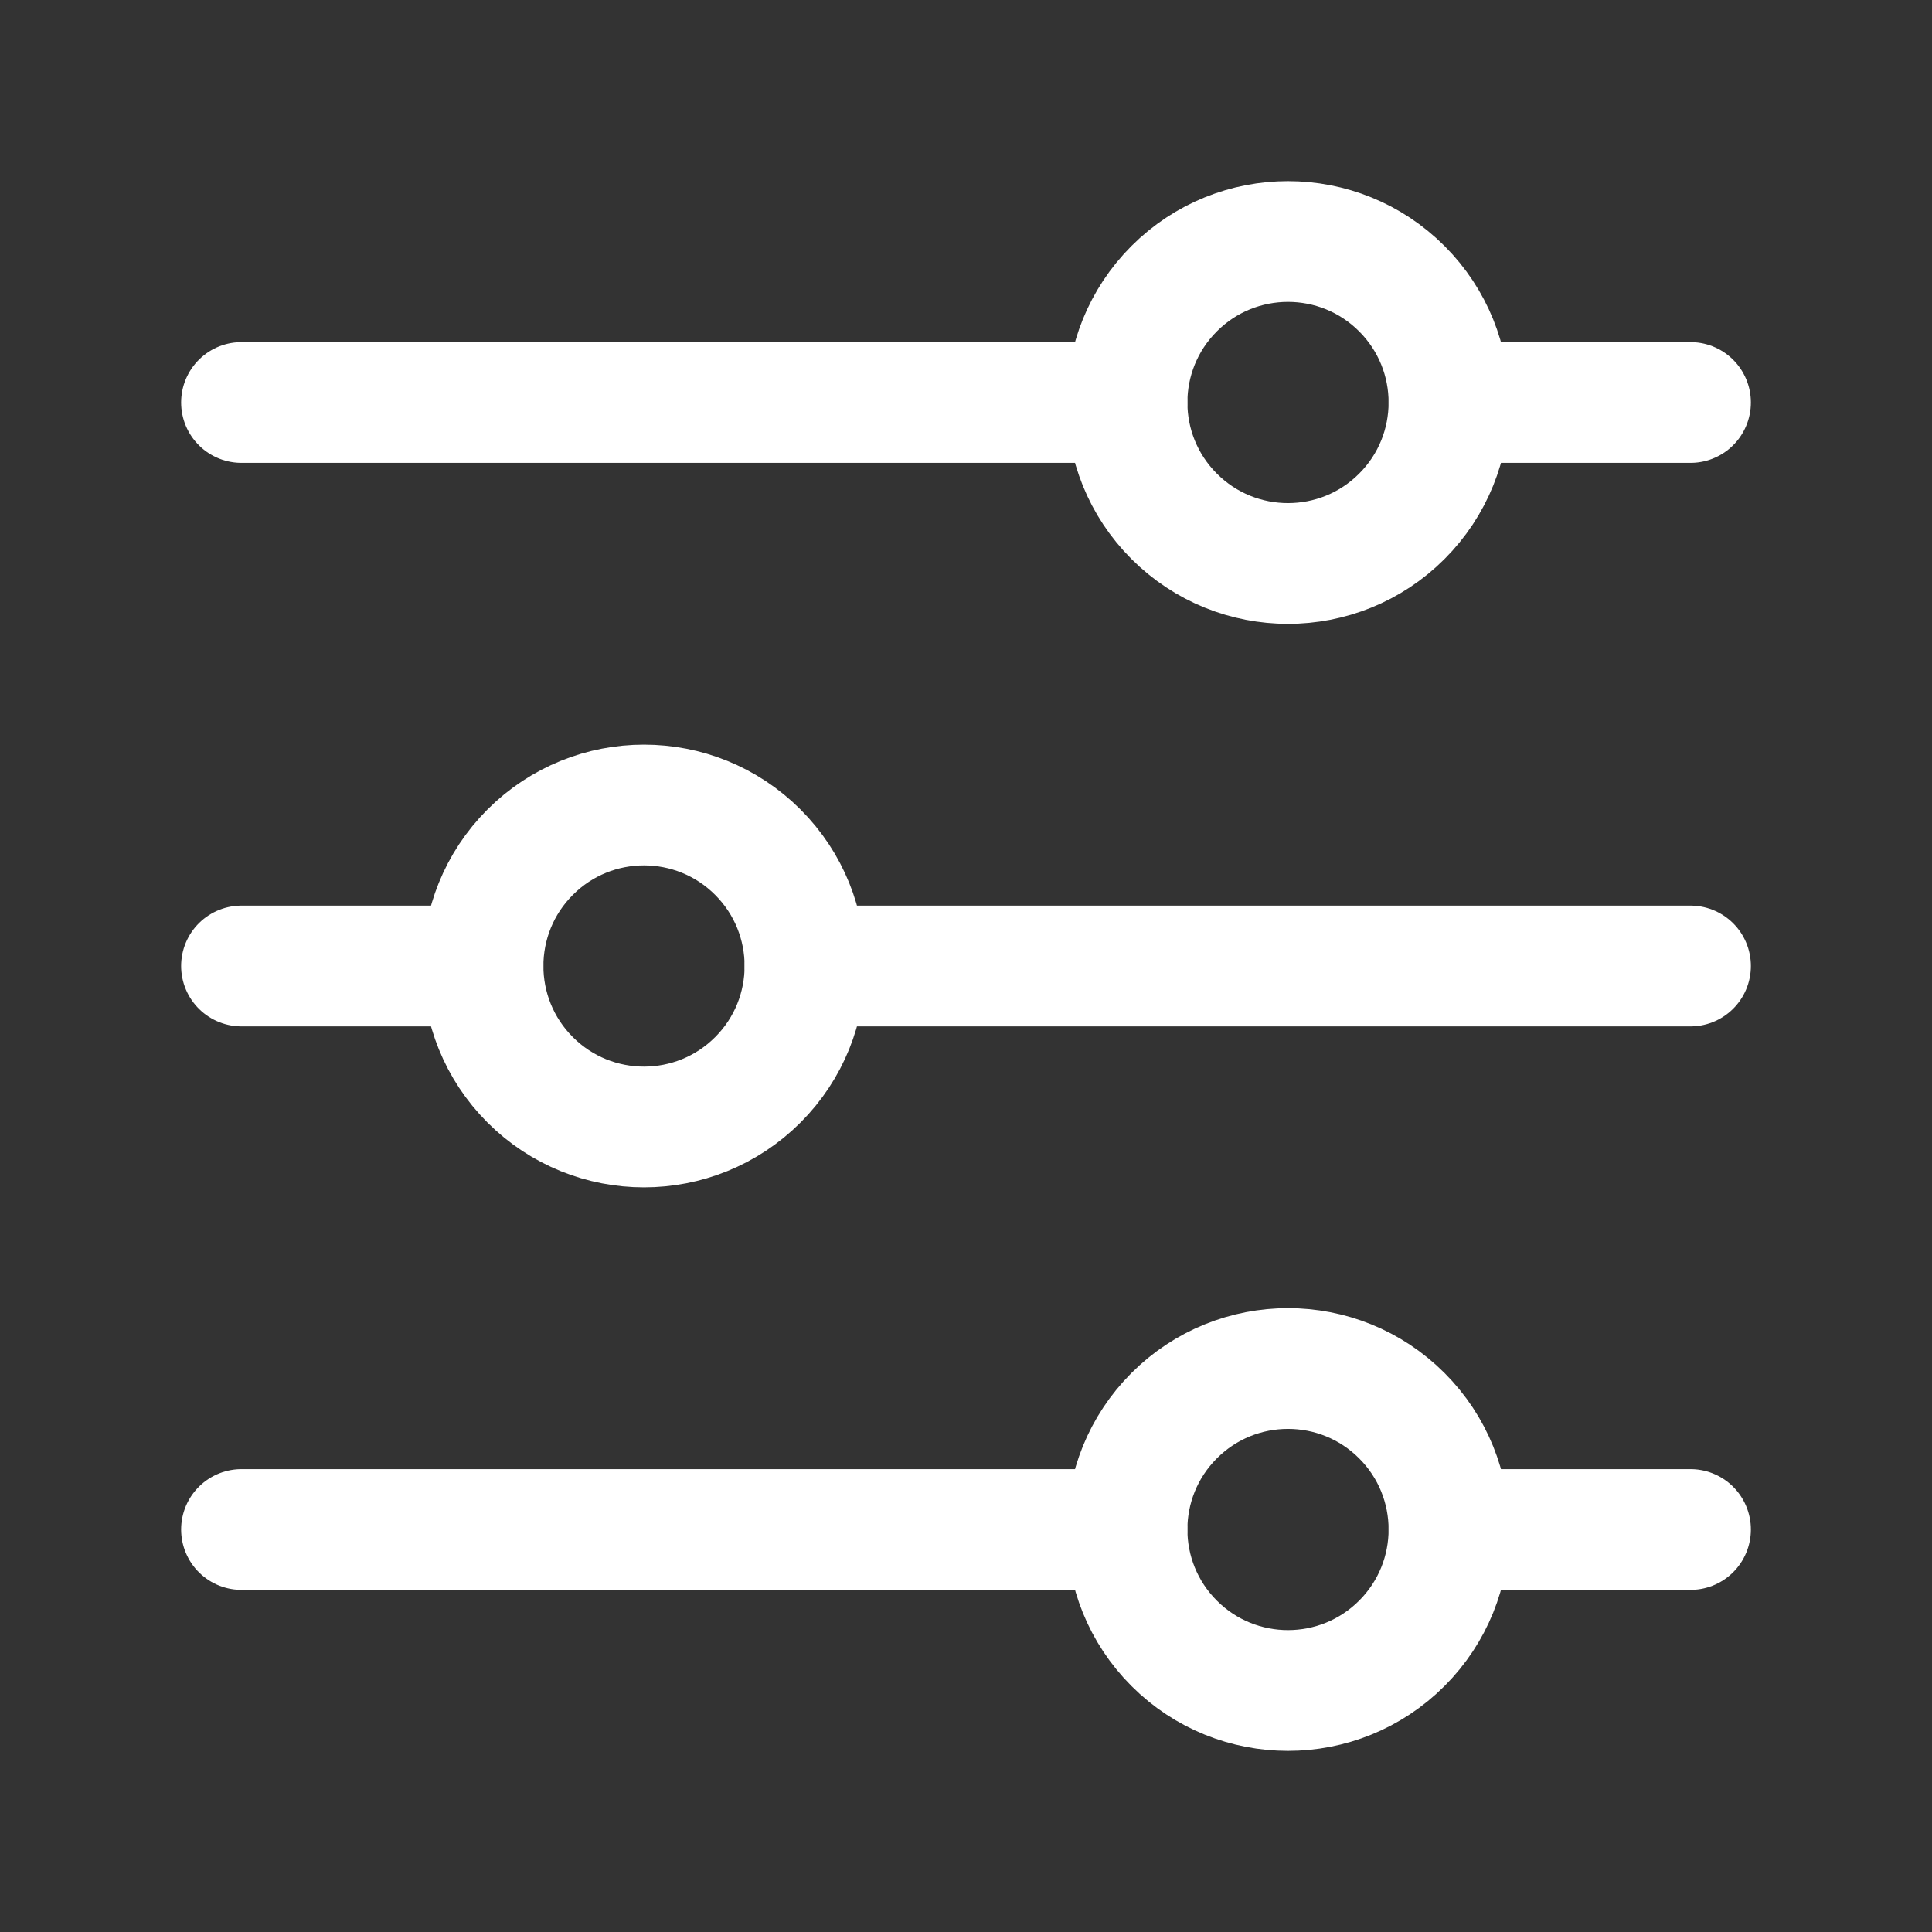 <svg width="24" height="24" viewBox="0 0 24 24" fill="none" xmlns="http://www.w3.org/2000/svg">
<rect x="0" y="0" width="24" height="24" fill="#333333" stroke="none"/>
<path d="M18 5H21" stroke="white" stroke-width="1.5" stroke-linecap="round" stroke-linejoin="round"/>
<path d="M3 5H14" stroke="white" stroke-width="1.5" stroke-linecap="round" stroke-linejoin="round"/>
<path d="M10 12H21" stroke="white" stroke-width="1.5" stroke-linecap="round" stroke-linejoin="round"/>
<path d="M3 12H6" stroke="white" stroke-width="1.5" stroke-linecap="round" stroke-linejoin="round"/>
<path d="M18 19H21" stroke="white" stroke-width="1.5" stroke-linecap="round" stroke-linejoin="round"/>
<path d="M3 19H14" stroke="white" stroke-width="1.5" stroke-linecap="round" stroke-linejoin="round"/>
<path d="M17.414 3.586C18.195 4.367 18.195 5.633 17.414 6.414C16.633 7.195 15.367 7.195 14.586 6.414C13.805 5.633 13.805 4.367 14.586 3.586C15.367 2.805 16.633 2.805 17.414 3.586" stroke="white" stroke-width="1.5" stroke-linecap="round" stroke-linejoin="round"/>
<path d="M9.414 10.586C10.195 11.367 10.195 12.633 9.414 13.414C8.633 14.195 7.367 14.195 6.586 13.414C5.805 12.633 5.805 11.367 6.586 10.586C7.367 9.805 8.633 9.805 9.414 10.586" stroke="white" stroke-width="1.5" stroke-linecap="round" stroke-linejoin="round"/>
<path d="M17.414 17.586C18.195 18.367 18.195 19.633 17.414 20.414C16.633 21.195 15.367 21.195 14.586 20.414C13.805 19.633 13.805 18.367 14.586 17.586C15.367 16.805 16.633 16.805 17.414 17.586" stroke="white" stroke-width="1.5" stroke-linecap="round" stroke-linejoin="round"/>
</svg>
